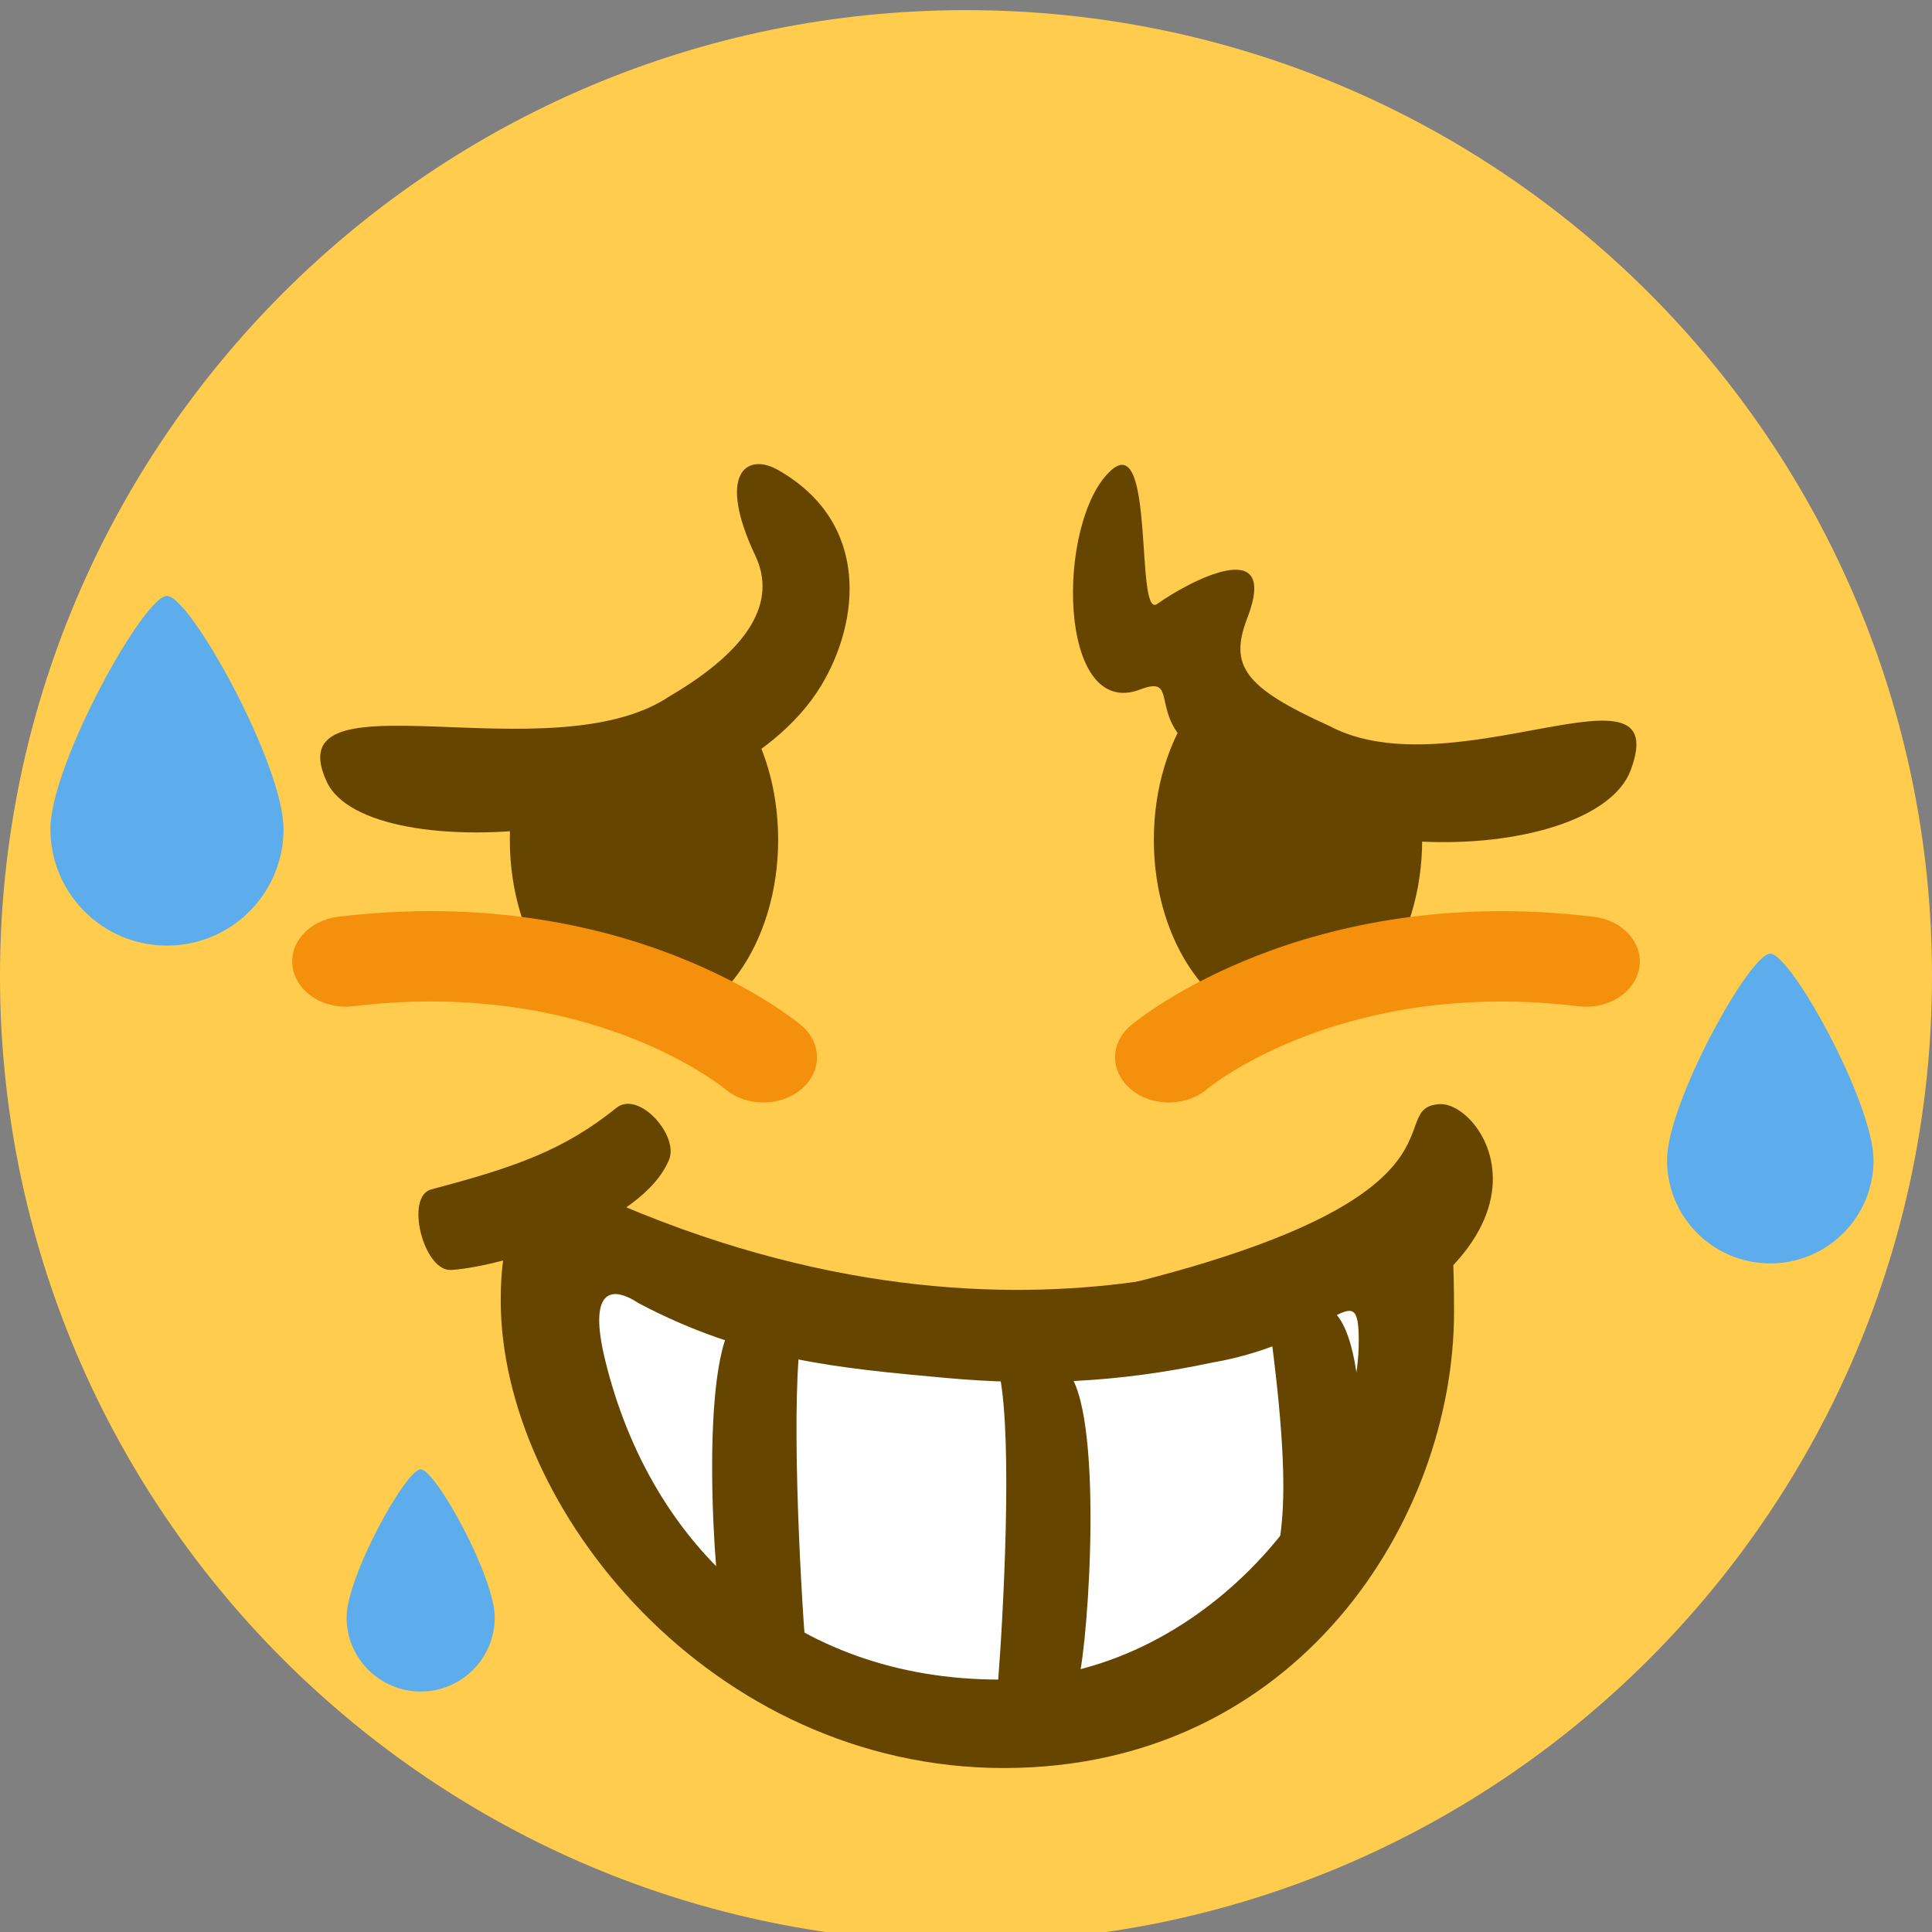 <?xml version="1.0" encoding="UTF-8" standalone="no"?>
<svg
   xmlns:dc="http://purl.org/dc/elements/1.1/"
   xmlns:cc="http://creativecommons.org/ns#"
   xmlns:rdf="http://www.w3.org/1999/02/22-rdf-syntax-ns#"
   xmlns:svg="http://www.w3.org/2000/svg"
   xmlns="http://www.w3.org/2000/svg"
   xmlns:sodipodi="http://sodipodi.sourceforge.net/DTD/sodipodi-0.dtd"
   xmlns:inkscape="http://www.inkscape.org/namespaces/inkscape"
   viewBox="0 0 45 45"
   style="enable-background:new 0 0 45 45;"
   xml:space="preserve"
   version="1.1"
   id="svg2"
   inkscape:version="0.91 r13725"
   sodipodi:docname="thatcustservlook.svg"
   inkscape:export-filename="C:\Users\Soyez\Desktop\Stuff\My Art\somoji\ThatCustomerServiceLook.png"
   inkscape:export-xdpi="1024"
   inkscape:export-ydpi="1024"><rect x="0" y="0" width="45" height="45" fill="#808080" stroke="none"/><sodipodi:namedview
     pagecolor="#ffffff"
     bordercolor="#666666"
     borderopacity="1"
     objecttolerance="10"
     gridtolerance="10"
     guidetolerance="10"
     inkscape:pageopacity="0"
     inkscape:pageshadow="2"
     inkscape:window-width="1920"
     inkscape:window-height="1031"
     id="namedview30"
     showgrid="false"
     showguides="true"
     inkscape:guide-bbox="true"
     inkscape:zoom="1.0000001"
     inkscape:cx="-158.98913"
     inkscape:cy="221.31731"
     inkscape:window-x="-8"
     inkscape:window-y="-8"
     inkscape:window-maximized="1"
     inkscape:current-layer="svg2"><sodipodi:guide
       position="34.162,1.458"
       orientation="0,1"
       id="guide4271" /></sodipodi:namedview><defs
     id="defs6"><inkscape:path-effect
       effect="spiro"
       id="path-effect4515"
       is_visible="true" /><clipPath
       id="clipPath16"
       clipPathUnits="userSpaceOnUse"><path
         id="path18"
         d="M 0,36 36,36 36,0 0,0 0,36 Z" /></clipPath></defs><g
     id="g20"
     transform="matrix(1.25,0,0,-1.25,45,22.736)"><path
       inkscape:connector-curvature="0"
       d="m 0,0 c 0,-9.941 -8.059,-18 -18,-18 -9.94,0 -18,8.059 -18,18 0,9.94 8.06,18 18,18 C -8.059,18 0,9.94 0,0"
       style="fill:#ffcc4d;fill-opacity:1;fill-rule:nonzero;stroke:none"
       id="path22" /></g><g
     inkscape:groupmode="layer"
     id="layer1"
     inkscape:label="Layer 1"><g
       id="g24-3"
       transform="matrix(1.25,0,0,-1.25,14.158,26.241)" /></g><g
     inkscape:groupmode="layer"
     id="layer2"
     inkscape:label="Layer 2"><g
       id="g36-2"
       transform="matrix(0.481,0,0,-0.481,43.638,27.022)"><path
         inkscape:connector-curvature="0"
         d="m 0,0 c 0,-2.762 -2.238,-5 -5,-5 -2.762,0 -5,2.238 -5,5 0,2.762 4,10 5,10 1,0 5,-7.238 5,-10"
         style="fill:#5dadec;fill-opacity:1;fill-rule:nonzero;stroke:none"
         id="path38-12" /></g><g
       id="g36-2-3"
       transform="matrix(0.345,0,0,-0.345,11.523,37.674)"><path
         inkscape:connector-curvature="0"
         d="m 0,0 c 0,-2.762 -2.238,-5 -5,-5 -2.762,0 -5,2.238 -5,5 0,2.762 4,10 5,10 1,0 5,-7.238 5,-10"
         style="fill:#5dadec;fill-opacity:1;fill-rule:nonzero;stroke:none"
         id="path38-12-9" /></g><g
       id="g36-2-3-0"
       transform="matrix(0.543,0,0,-0.543,6.604,19.31)"><path
         inkscape:connector-curvature="0"
         d="m 0,0 c 0,-2.762 -2.238,-5 -5,-5 -2.762,0 -5,2.238 -5,5 0,2.762 4,10 5,10 1,0 5,-7.238 5,-10"
         style="fill:#5dadec;fill-opacity:1;fill-rule:nonzero;stroke:none"
         id="path38-12-9-9" /></g></g><g
     inkscape:groupmode="layer"
     id="layer3"
     inkscape:label="Layer 3"><g
       id="g4884"><g
         transform="matrix(1.25,0,0,-1.25,18.125,19.559)"
         id="g32"><path
           id="path34"
           style="fill:#664500;fill-opacity:1;fill-rule:nonzero;stroke:none"
           d="M 0,0 C 0,-1.934 -1.119,-3.5 -2.5,-3.5 -3.881,-3.5 -5,-1.934 -5,0 -5,1.933 -3.881,3.5 -2.5,3.5 -1.119,3.5 0,1.933 0,0"
           inkscape:connector-curvature="0" /></g><g
         transform="matrix(1.25,0,0,-1.25,33.125,19.559)"
         id="g36-4"><path
           id="path38-1"
           style="fill:#664500;fill-opacity:1;fill-rule:nonzero;stroke:none"
           d="M 0,0 C 0,-1.934 -1.119,-3.5 -2.5,-3.5 -3.881,-3.5 -5,-1.934 -5,0 -5,1.933 -3.881,3.5 -2.5,3.5 -1.119,3.5 0,1.933 0,0"
           inkscape:connector-curvature="0" /></g></g><g
       id="g4977-7"
       transform="matrix(0.88,0,0,1.493,3.133,-7.933)"
       style="fill:#ffcc4d;fill-opacity:1"><path
         inkscape:connector-curvature="0"
         d="m 38.15,15.518 c -0.319,-0.24 -0.752,-0.349 -1.182,-0.263 -5.793,1.152 -9.439,-1.466 -9.592,-1.579 -0.581,-0.427 -1.432,-0.363 -1.902,0.142 -0.471,0.507 -0.389,1.264 0.186,1.696 0.193,0.145 4.79,3.521 11.948,2.098 0.728,-0.144 1.173,-0.79 0.996,-1.441 -0.072,-0.265 -0.236,-0.49 -0.454,-0.654"
         style="fill:#ffcc4d;fill-opacity:1;fill-rule:nonzero;stroke:none"
         id="path54-8" /><g
         transform="matrix(1.046,-0.786,0.861,0.917,6.859,15.519)"
         id="g56-44"
         style="fill:#ffcc4d;fill-opacity:1"><path
           id="path58-3"
           style="fill:#ffcc4d;fill-opacity:1;fill-rule:nonzero;stroke:none"
           d="m 0,0 c -0.208,0 -0.419,0.065 -0.599,0.2 -0.442,0.331 -0.531,0.958 -0.2,1.4 3.262,4.35 7.616,4.4 7.8,4.4 0.552,0 1,-0.448 1,-1 C 8.001,4.449 7.556,4.002 7.005,4 6.85,3.998 3.436,3.914 0.801,0.4 0.604,0.138 0.304,0 0,0"
           inkscape:connector-curvature="0" /></g></g></g><path
     id="path54-28"
     style="fill:#f4900c;fill-opacity:1;fill-rule:nonzero;stroke:none"
     d="m 37.829,23.14 c -0.27,0.227 -0.657,0.348 -1.062,0.298 -5.446,-0.656 -8.538,1.832 -8.667,1.94 -0.491,0.405 -1.282,0.4 -1.764,-0.01 -0.484,-0.412 -0.484,-1.073 0.002,-1.483 0.163,-0.137 4.054,-3.34 10.783,-2.531 0.684,0.082 1.159,0.616 1.061,1.191 -0.04,0.234 -0.168,0.439 -0.353,0.595"
     inkscape:connector-curvature="0" /><g
     style="fill:#f4900c;fill-opacity:1"
     id="g56-4"
     transform="matrix(0.884,0.744,0.884,-0.744,7.171,23.138)"><path
       inkscape:connector-curvature="0"
       d="m 0,0 c -0.208,0 -0.419,0.065 -0.599,0.2 -0.442,0.331 -0.531,0.958 -0.2,1.4 3.262,4.35 7.616,4.4 7.8,4.4 0.552,0 1,-0.448 1,-1 C 8.001,4.449 7.556,4.002 7.005,4 6.85,3.998 3.436,3.914 0.801,0.4 0.604,0.138 0.304,0 0,0"
       style="fill:#f4900c;fill-opacity:1;fill-rule:nonzero;stroke:none"
       id="path58-5" /></g><g
     inkscape:groupmode="layer"
     id="layer4"
     inkscape:label="Layer 4"><g
       style="fill:#664500;fill-opacity:1"
       id="g56-4-6-7"
       transform="matrix(-1.273,-0.842,-0.891,1.202,23.321,29.68)" /><g
       id="g56-6"
       transform="matrix(0.651,-1.242,1.061,0.665,7.218,19.692)"><path
         inkscape:connector-curvature="0"
         d="M 6.78,7.064 C 8.013,7.149 9.518,6.48 9.442,4.484 9.416,3.804 8.845,3.502 8.032,4.85 7.582,5.596 6.687,5.586 5.289,4.652 3.111,3.381 2.181,-2.12 1.048,-0.273 0.155,1.181 3.684,6.85 6.78,7.064 Z"
         style="fill:#664500;fill-opacity:1;fill-rule:nonzero;stroke:none"
         id="path58-7"
         sodipodi:nodetypes="asscsa" /></g><g
       id="g56-6-8"
       transform="matrix(-0.73,-1.162,-1.013,0.786,38.268,18.586)"><path
         inkscape:connector-curvature="0"
         d="M 5.744,6.562 C 6.36,6.605 6.542,6.079 6.718,6.716 7.158,8.312 9.873,6.393 9.976,5.046 10.058,3.964 7.713,6.124 7.694,5.625 7.668,4.944 7.372,3.025 6.559,4.373 6.109,5.119 5.651,5.085 4.253,4.151 2.074,2.88 1.634,-1.922 0.5,-0.075 -0.392,1.379 2.648,6.348 5.744,6.562 Z"
         style="fill:#664500;fill-opacity:1;fill-rule:nonzero;stroke:none"
         id="path58-7-2"
         sodipodi:nodetypes="ssssscss" /></g></g><g
     id="g24"
     transform="matrix(1.192,0,0,-1.25,23.384,28.282)"><path
       inkscape:connector-curvature="0"
       d="M -8.49,0.188 C -9.097,0.315 -9.833,0.329 -9.833,-1.607 c 0,-3.872 4.108,-8.712 9.833,-8.712 5.725,0 8.795,4.628 8.795,8.5 0,1.936 -0.142,2.276 -0.749,2.148 C 5.388,-0.23 3.117,-2.839 0.297,-2.919 -2.826,-3.007 -5.833,-0.371 -8.49,0.188 Z"
       style="fill:#664500;fill-opacity:1;fill-rule:nonzero;stroke:none"
       id="path26"
       sodipodi:nodetypes="cssscac" /></g><g
     style="fill:#664500;fill-opacity:1"
     id="g56-4-1"
     transform="matrix(1.836,0.156,1.549,1.252,11.422,27.019)"><path
       inkscape:connector-curvature="0"
       d="M -0.551,0.971 C -0.993,1.302 -1.13,1.158 -0.799,1.6 2.463,5.95 3.126,6.637 3.31,6.637 6.302,7.036 11.212,-0.048 10.891,-0.121 10.736,-0.123 3.436,3.914 0.801,0.4 0.604,0.138 0.269,0.499 -0.035,0.499"
       style="fill:#664500;fill-opacity:1;fill-rule:nonzero;stroke:none"
       id="path58-5-4"
       sodipodi:nodetypes="cccccc" /></g><g
     style="fill:#664500;fill-opacity:1"
     id="g56-4-1-5"
     transform="matrix(1.73,-0.634,1.933,0.48,12.674,30.29)"><path
       inkscape:connector-curvature="0"
       d="M 2.059,6.559 C 6.473,6.875 9.493,2.86 9.168,2.583 8.774,2.248 7.433,4.682 3.566,3.876 1.238,3.391 1.249,0.841 -0.281,1.917"
       style="fill:#664500;fill-opacity:1;fill-rule:nonzero;stroke:none"
       id="path58-5-4-3"
       sodipodi:nodetypes="cssc" /></g><g
     style="fill:#664500;fill-opacity:1"
     id="g56-4-1-8"
     transform="matrix(-0.909,0.07,0.062,0.611,14.161,25.014)"><path
       inkscape:connector-curvature="0"
       d="M -1.336,3.408 C -0.501,5.816 3.215,6.988 4.493,6.958 5.2,6.942 5.488,4.041 4.79,3.852 2.616,3.262 1.322,2.763 -0.124,1.31 -0.736,0.695 -1.643,2.521 -1.336,3.408 Z"
       style="fill:#664500;fill-opacity:1;fill-rule:nonzero;stroke:none"
       id="path58-5-4-9"
       sodipodi:nodetypes="sssss" /></g><g
     style="fill:#ffffff;fill-opacity:1"
     id="g24-2"
     transform="matrix(0.838,0,0,-0.844,21.789,29.785)"><path
       inkscape:connector-curvature="0"
       d="m -8.257,-0.671 c -0.794,0.521 -1.389,0.323 -0.928,-1.558 1.273,-5.202 5.237,-8.832 10.962,-8.832 5.725,0 9.988,5.463 9.988,9.335 0,1.936 -0.634,7.12e-4 -4.094,-0.591 C 5.014,-2.877 2.717,-2.958 0.25,-2.733 -2.657,-2.468 -5.248,-2.252 -8.257,-0.671 Z"
       style="fill:#ffffff;fill-opacity:1;fill-rule:nonzero;stroke:none"
       id="path26-6"
       sodipodi:nodetypes="cssscac" /></g><g
     id="g4234"
     transform="matrix(1.069,0,0,0.823,-1.282,6.026)"><g
       transform="translate(0,0.152)"
       id="g4197"><g
         style="fill:#664500;fill-opacity:1"
         id="g56-4-1-8-3"
         transform="matrix(-0.164,0.878,0.398,0.151,22.668,35.054)"><path
           inkscape:connector-curvature="0"
           d="M -4.704,2.503 C -3.869,4.912 3.215,6.988 4.493,6.958 5.2,6.942 5.847,4.152 5.148,3.962 2.975,3.372 -2.206,1.726 -4.091,0.27 -4.687,-0.191 -5.011,1.617 -4.704,2.503 Z"
           style="fill:#664500;fill-opacity:1;fill-rule:nonzero;stroke:none"
           id="path58-5-4-9-4"
           sodipodi:nodetypes="sssss" /></g><path
         inkscape:connector-curvature="0"
         d="m 17.696,29.867 c -0.818,1.096 -0.485,7.629 -0.265,8.747 0.122,0.618 1.362,1.273 1.324,0.631 -0.121,-1.997 -0.343,-7.303 -0.074,-9.177 0.085,-0.593 -0.684,-0.605 -0.985,-0.201 z"
         style="fill:#664500;fill-opacity:1;fill-rule:nonzero;stroke:none"
         id="path58-5-4-9-4-4"
         sodipodi:nodetypes="sssss" /><g
         style="fill:#664500;fill-opacity:1"
         id="g56-4-1-8-3-7"
         transform="matrix(-0.15,0.807,0.363,0.139,28.58,33.028)"><path
           inkscape:connector-curvature="0"
           d="M -4.704,2.503 C -4.084,5.529 3.063,7.556 4.493,6.958 5.158,6.68 7.949,4.594 5.532,4.12 3.346,3.691 2.948,5.035 -4.091,0.27 -4.703,-0.144 -4.896,1.566 -4.704,2.503 Z"
           style="fill:#664500;fill-opacity:1;fill-rule:nonzero;stroke:none"
           id="path58-5-4-9-4-9"
           sodipodi:nodetypes="sssss" /></g></g><g
       id="g4197-6"
       transform="translate(-0.458,0.152)"><g
         style="fill:#664500;fill-opacity:1"
         id="g56-4-1-8-3-0"
         transform="matrix(-0.164,0.878,0.398,0.151,22.668,35.054)"><path
           inkscape:connector-curvature="0"
           d="M -4.704,2.503 C -3.869,4.912 3.215,6.988 4.493,6.958 5.2,6.942 5.847,4.152 5.148,3.962 2.975,3.372 -2.206,1.726 -4.091,0.27 -4.687,-0.191 -5.011,1.617 -4.704,2.503 Z"
           style="fill:#664500;fill-opacity:1;fill-rule:nonzero;stroke:none"
           id="path58-5-4-9-4-5"
           sodipodi:nodetypes="sssss" /></g><path
         inkscape:connector-curvature="0"
         d="m 17.696,29.867 c -0.818,1.096 -0.485,7.629 -0.265,8.747 0.122,0.618 1.362,1.273 1.324,0.631 -0.121,-1.997 -0.343,-7.303 -0.074,-9.177 0.085,-0.593 -0.684,-0.605 -0.985,-0.201 z"
         style="fill:#664500;fill-opacity:1;fill-rule:nonzero;stroke:none"
         id="path58-5-4-9-4-4-6"
         sodipodi:nodetypes="sssss" /><g
         style="fill:#664500;fill-opacity:1"
         id="g56-4-1-8-3-7-8"
         transform="matrix(-0.15,0.807,0.363,0.139,28.58,33.028)"><path
           inkscape:connector-curvature="0"
           d="M -4.704,2.503 C -4.084,5.529 3.063,7.556 4.493,6.958 5.158,6.68 7.949,4.594 5.532,4.12 3.346,3.691 2.948,5.035 -4.091,0.27 -4.703,-0.144 -4.896,1.566 -4.704,2.503 Z"
           style="fill:#664500;fill-opacity:1;fill-rule:nonzero;stroke:none"
           id="path58-5-4-9-4-9-8"
           sodipodi:nodetypes="sssss" /></g></g></g></svg>